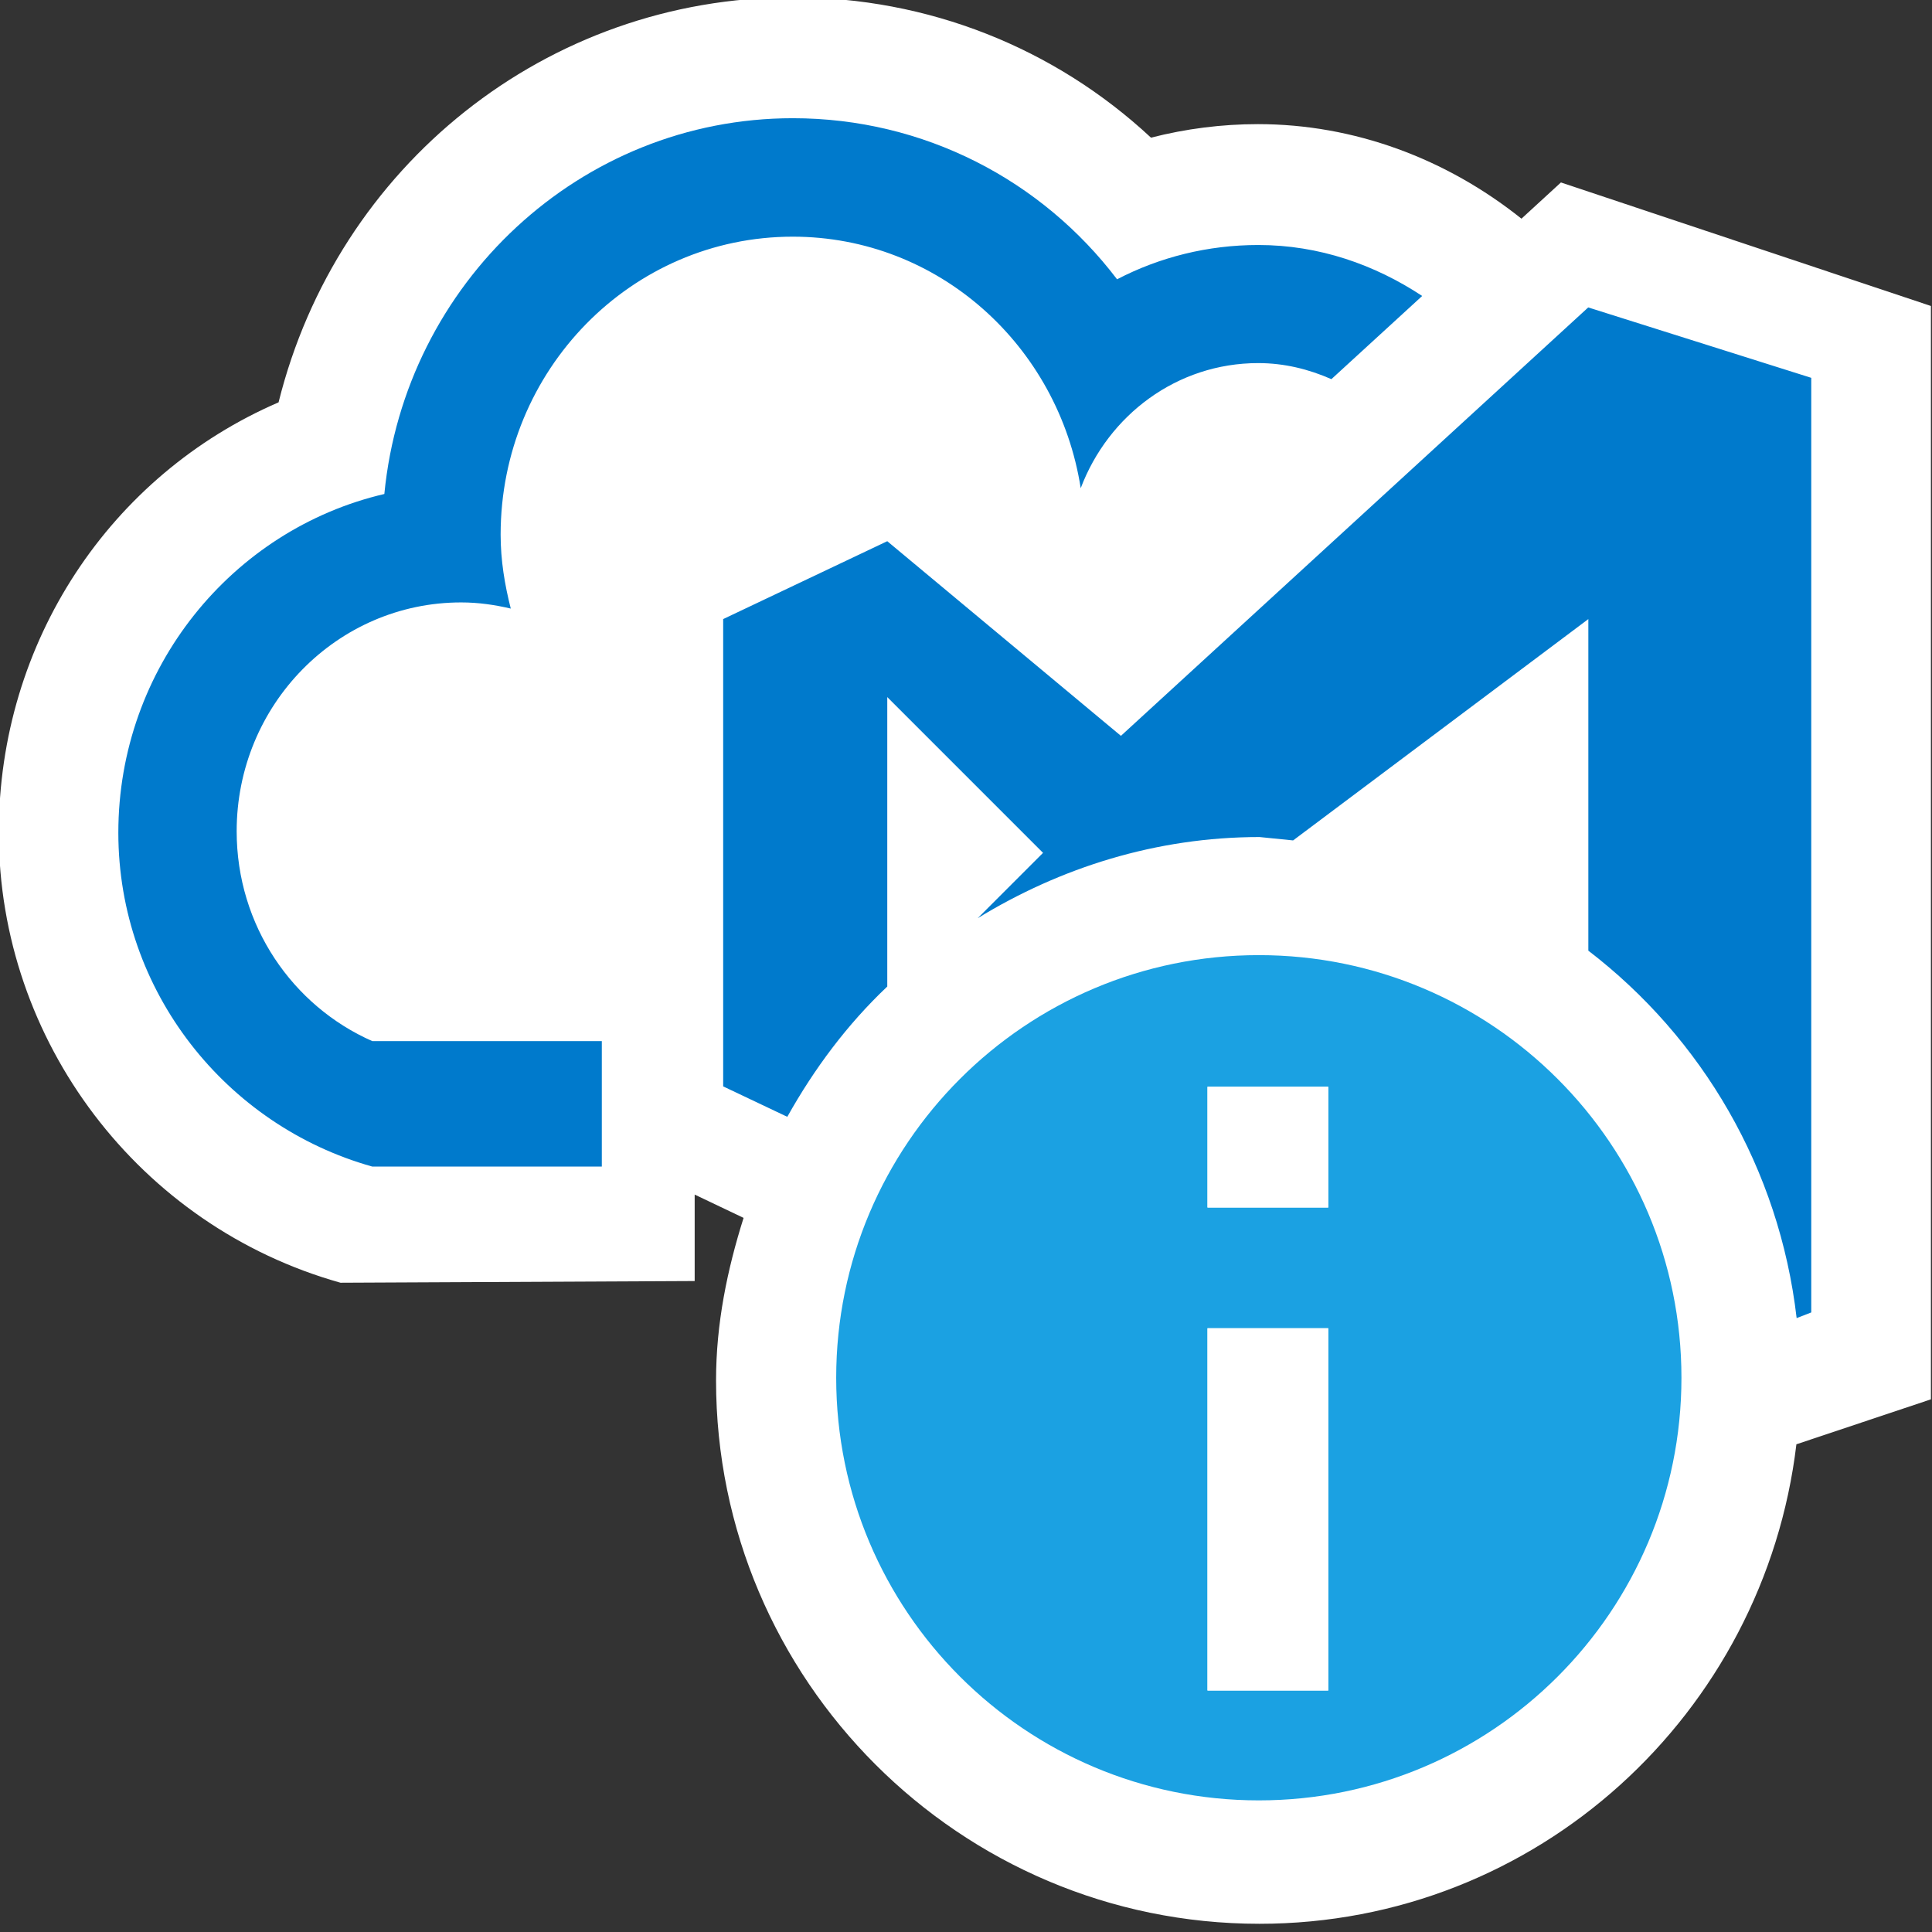 <svg xmlns="http://www.w3.org/2000/svg" width="16" height="16"><rect width="100%" height="100%" fill="#333333" stroke="none"/><style type="text/css">.icon-canvas-transparent{opacity:0;fill:#F6F6F6;} .icon-vs-blue{fill:#1BA1E2;} .icon-white{fill:#FFFFFF;} .icon-visualstudio-online{fill:#007ACC;}</style><path class="icon-canvas-transparent" d="M16 16h-16v-16h16v16z" id="canvas"/><path class="icon-white" d="M15.99 11.589l-1.113.372c-.266 2.23-2.146 3.971-4.447 3.971-2.481 0-4.5-2.019-4.5-4.5 0-.472.093-.918.228-1.346l-.405-.193v.716l-2.933.014c-1.666-.467-2.83-2-2.83-3.728 0-1.581.925-2.962 2.317-3.563.485-1.952 2.214-3.354 4.26-3.354 1.118 0 2.165.417 2.965 1.162.289-.074.586-.112.886-.112.796 0 1.559.285 2.182.783l.327-.3 3.064 1.023v9.055z" id="outline"/><path class="icon-visualstudio-online" d="M15 3.129v7.74l-.121.047c-.144-1.239-.783-2.32-1.725-3.043v-2.746l-2.445 1.833-.278-.028c-.857 0-1.651.254-2.334.672l.541-.541-1.29-1.29v2.397c-.331.313-.604.679-.828 1.079l-.531-.252v-3.87l1.359-.645 1.935 1.612 3.87-3.548 1.847.583zm-4.579-1.1c-.418 0-.816.1-1.17.284-.623-.82-1.598-1.334-2.685-1.334-1.761 0-3.214 1.367-3.383 3.112-1.26.294-2.203 1.44-2.203 2.805 0 1.314.893 2.426 2.103 2.765h1.901v-1.039h-1.901c-.66-.291-1.123-.957-1.123-1.738 0-1.047.833-1.895 1.859-1.895.144 0 .279.02.411.051-.05-.197-.084-.399-.084-.612 0-1.364 1.083-2.468 2.419-2.468 1.208 0 2.201.904 2.385 2.083.228-.604.796-1.036 1.47-1.036.217 0 .42.051.606.133l.752-.689c-.393-.259-.853-.422-1.357-.422z" id="colorImportance"/><path class="icon-vs-blue" d="M10.425 7.91c-1.933 0-3.5 1.567-3.5 3.5s1.567 3.5 3.5 3.5 3.5-1.567 3.5-3.5-1.568-3.5-3.5-3.5zm.575 6.09h-1v-3h1v3zm0-4h-1v-1h1v1z" id="notificationBg"/><path class="icon-white" d="M11 10h-1v-1h1v1zm0 1h-1v3h1v-3z" id="notificationFg"/></svg>